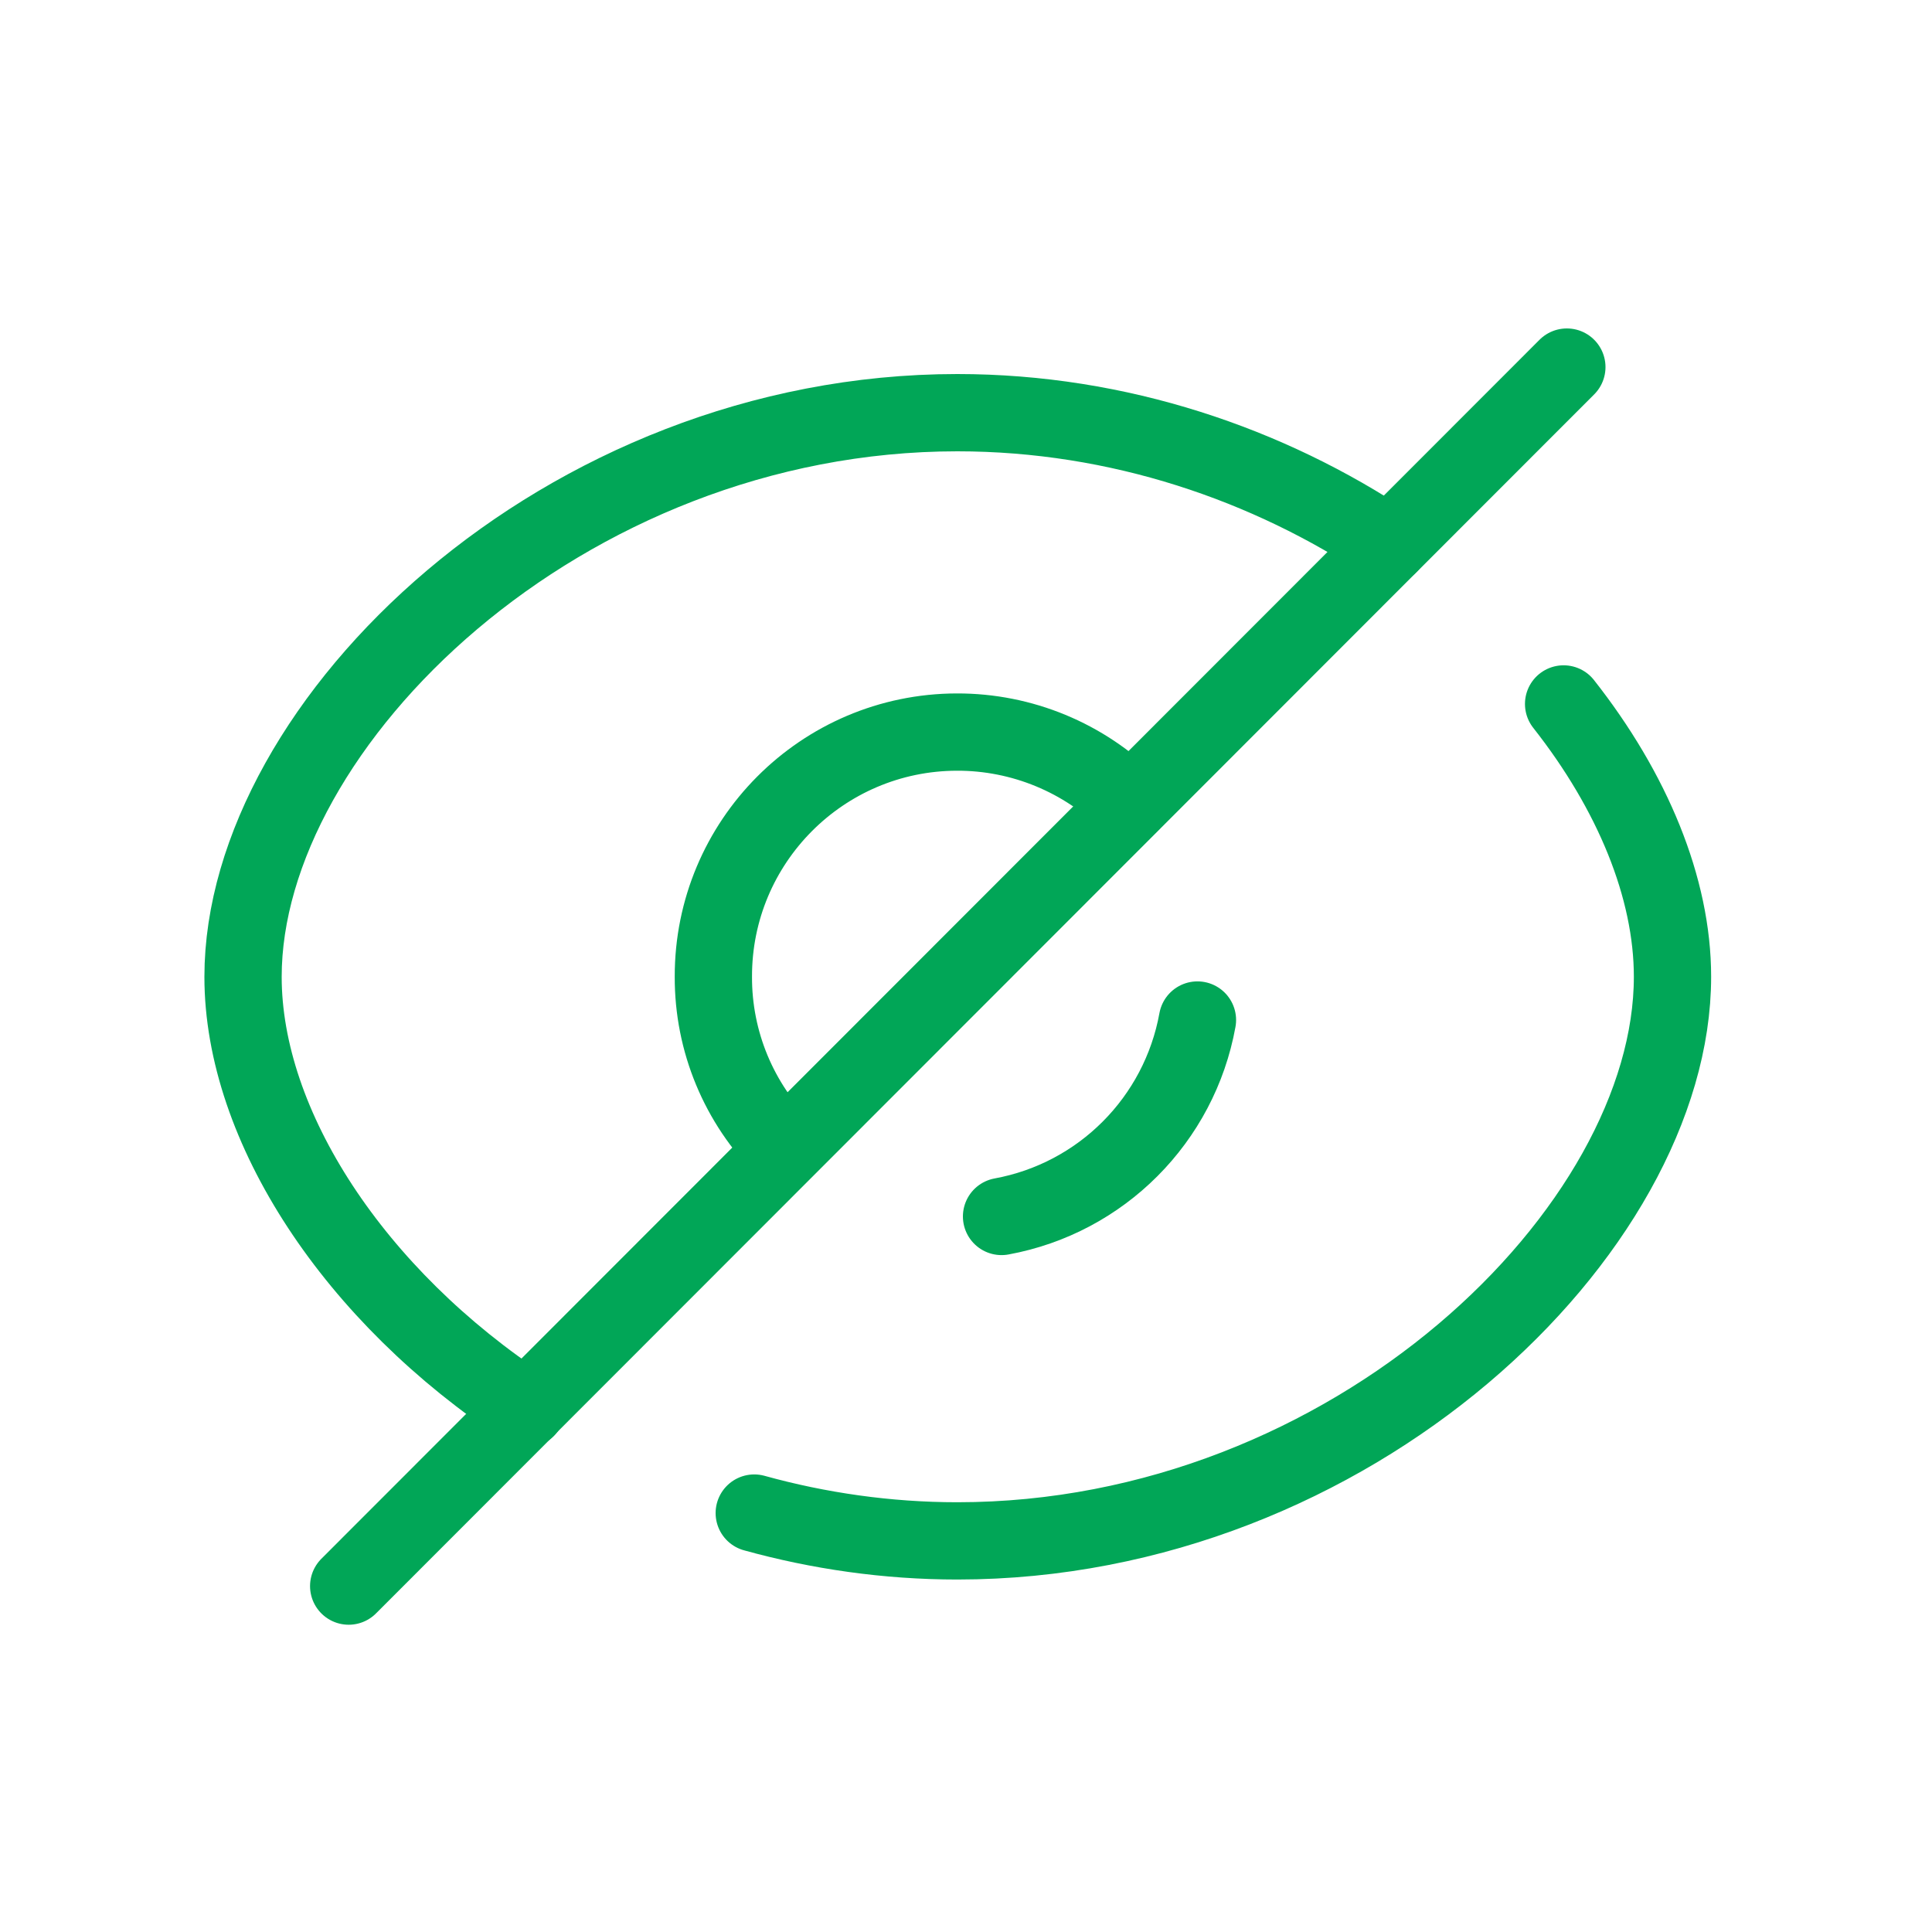 <svg width="18" height="18" viewBox="0 0 25 24" fill="none" xmlns="http://www.w3.org/2000/svg">
<g id="Style=Curved, Type=Light, Icon=Hide" >
<g id="Hide" >
<path id="Stroke 1" d="M6.812 17.73C4.584 16.27 3.145 14.07 3.145 12.14C3.145 8.86 7.282 4.84 12.388 4.84C14.477 4.84 16.416 5.51 17.975 6.55" stroke="#01A657" stroke-width="1" stroke-linecap="round" stroke-linejoin="round"/>
<path id="Stroke 3" d="M20.233 8.609C21.123 9.739 21.642 10.989 21.642 12.139C21.642 15.419 17.495 19.439 12.388 19.439C11.479 19.439 10.59 19.309 9.76 19.079" stroke="#01A657" stroke-width="1" stroke-linecap="round" stroke-linejoin="round"/>
<path id="Stroke 5" d="M10.156 14.368C9.561 13.779 9.228 12.976 9.231 12.139C9.227 10.394 10.639 8.976 12.383 8.973C13.223 8.971 14.028 9.304 14.622 9.898" stroke="#01A657" stroke-width="1" stroke-linecap="round" stroke-linejoin="round"/>
<path id="Stroke 7" d="M15.495 12.699C15.261 13.991 14.251 15.004 12.96 15.241" stroke="#01A657" stroke-width="1" stroke-linecap="round" stroke-linejoin="round"/>
<path id="Stroke 9" d="M20.275 4.25L4.512 20.024" stroke="#01A657" stroke-width="1" stroke-linecap="round" stroke-linejoin="round"/>
</g>
</g>
</svg>
